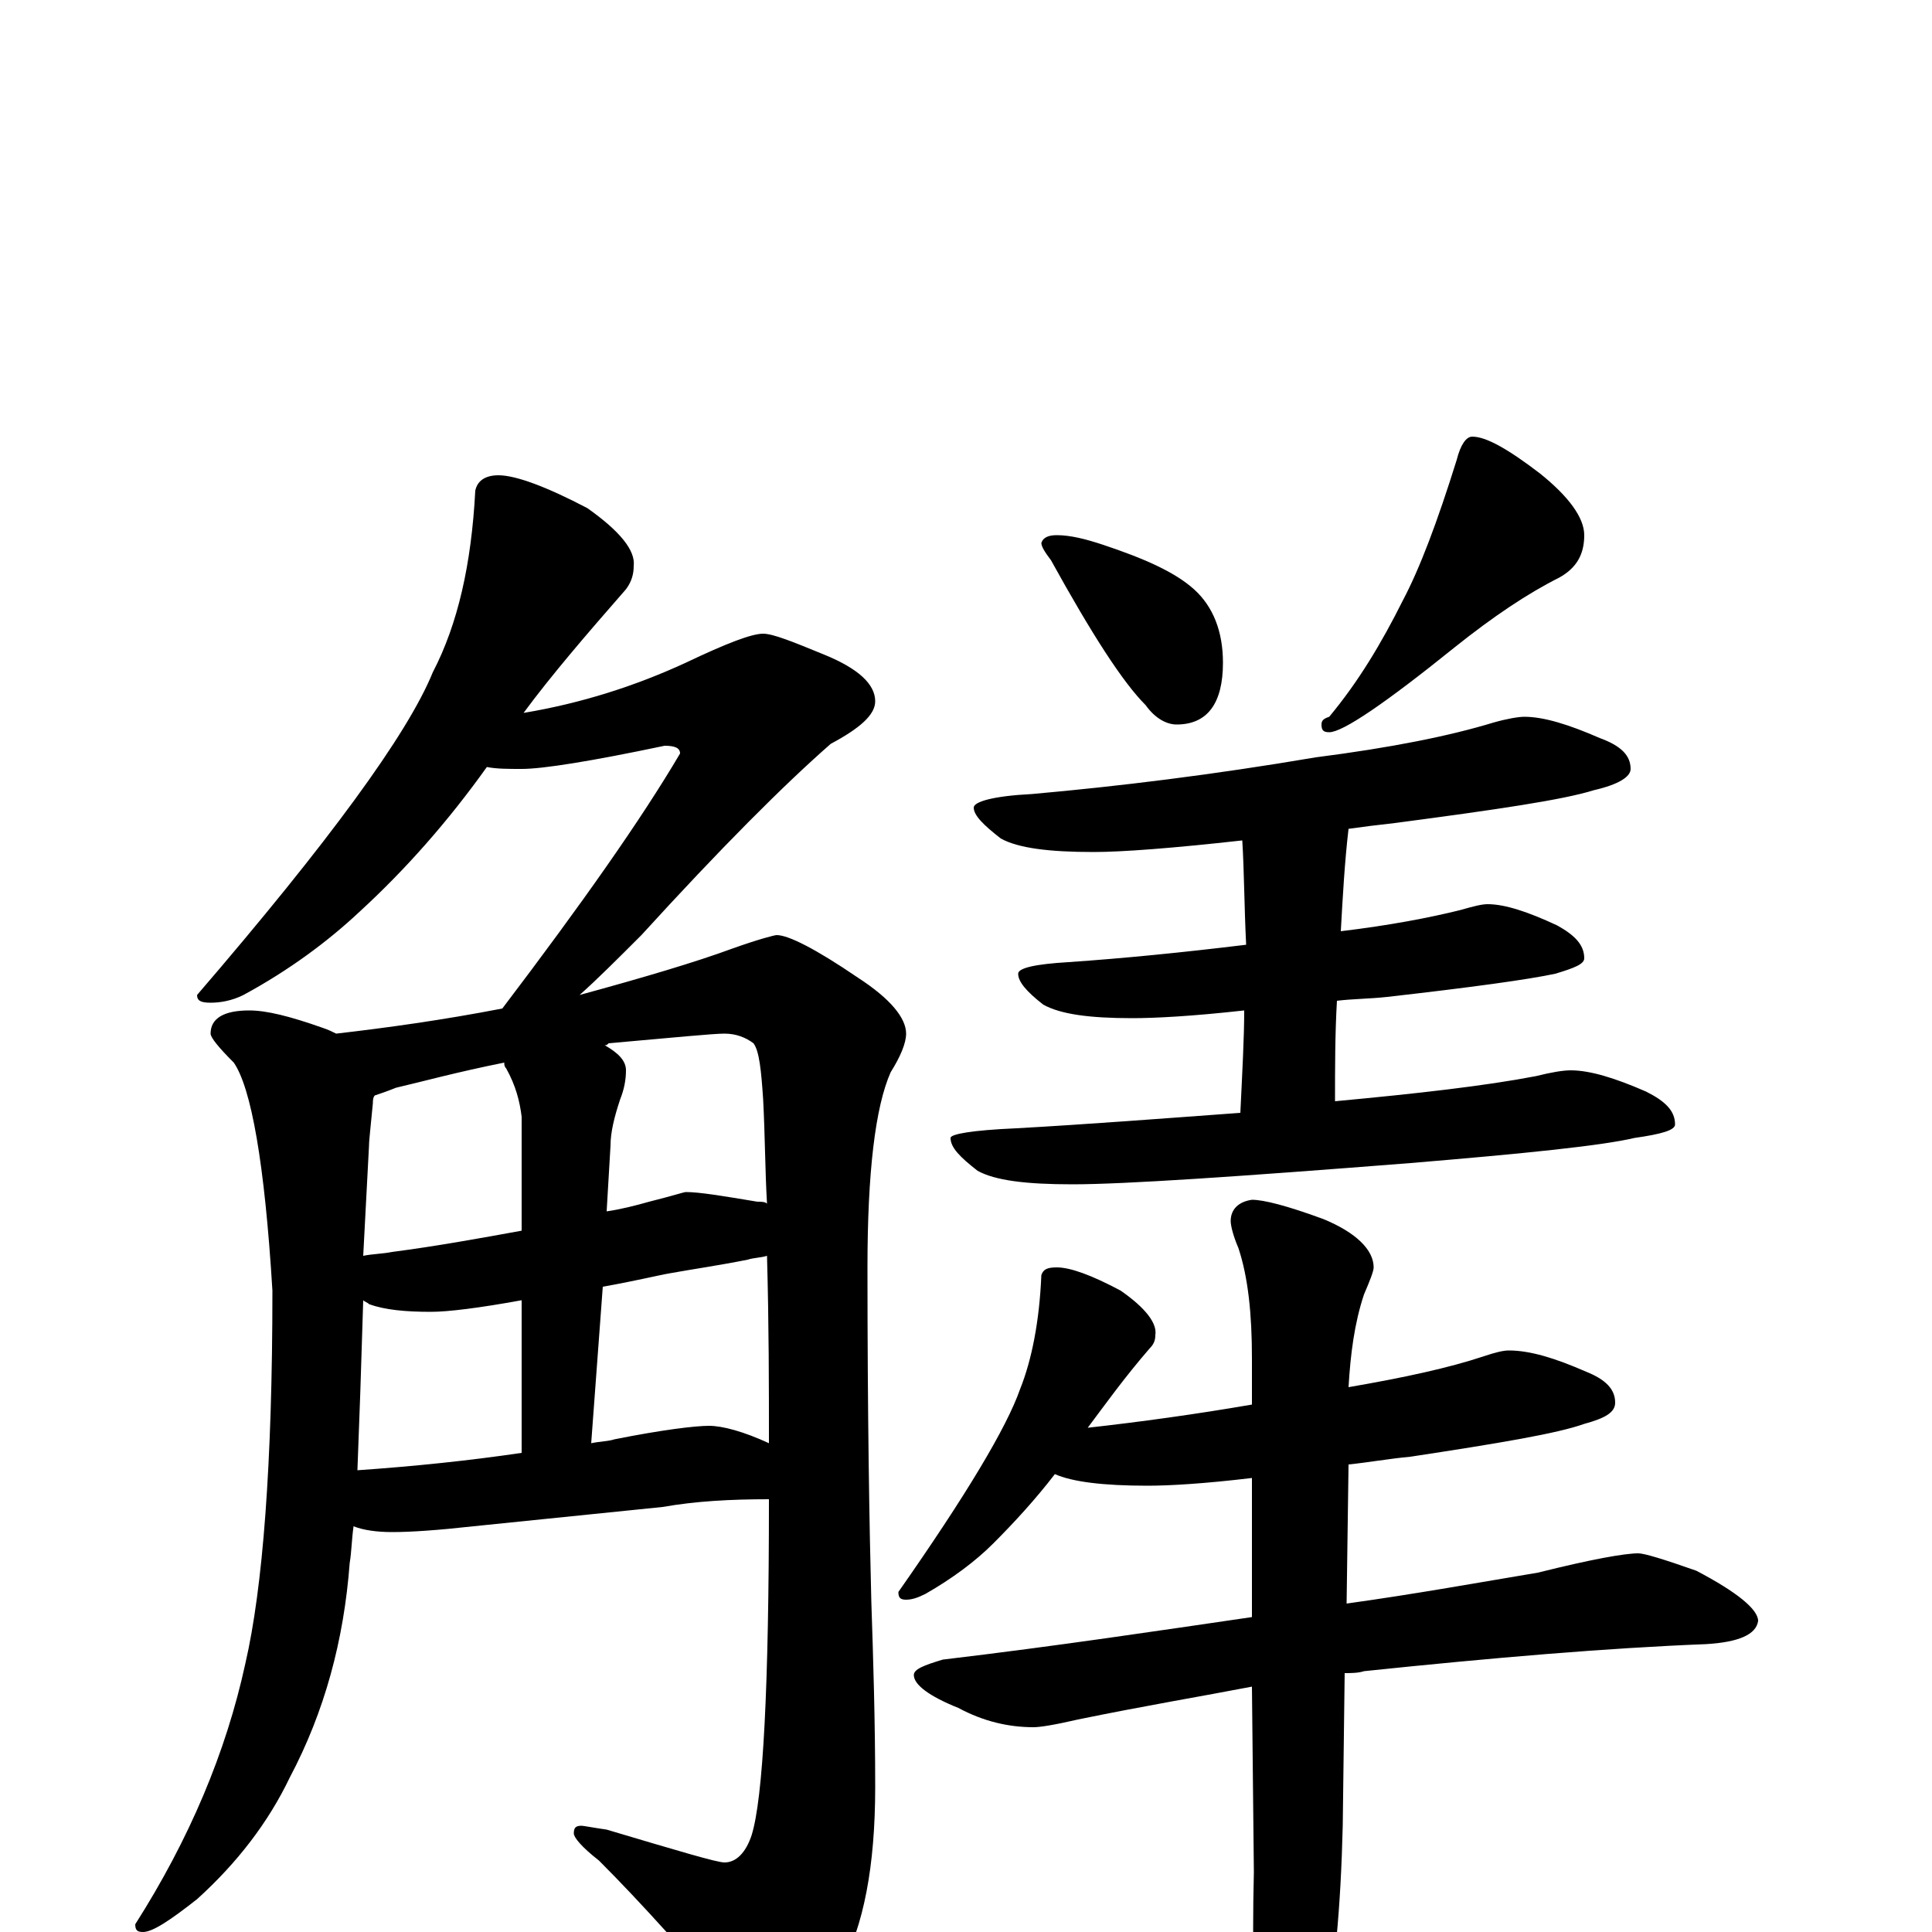 <?xml version="1.0" encoding="utf-8" ?>
<!DOCTYPE svg PUBLIC "-//W3C//DTD SVG 1.1//EN" "http://www.w3.org/Graphics/SVG/1.1/DTD/svg11.dtd">
<svg version="1.1" id="Layer_1" xmlns="http://www.w3.org/2000/svg" xmlns:xlink="http://www.w3.org/1999/xlink" x="0px" y="145px" width="1000px" height="1000px" viewBox="0 0 1000 1000" enable-background="new 0 0 1000 1000" xml:space="preserve">
<g id="Layer_1">
<path id="glyph" transform="matrix(1 0 0 -1 0 1000)" d="M258,754C267,754 283,748 304,737C321,725 329,715 328,707C328,703 327,699 324,695C303,671 285,650 271,631C301,636 329,645 355,657C376,667 389,672 395,672C400,672 410,668 427,661C444,654 453,646 453,637C453,630 445,623 430,615C406,594 373,561 332,516C319,503 309,493 300,485C333,494 360,502 379,509C393,514 401,516 402,516C408,516 422,509 444,494C461,483 469,473 469,465C469,460 466,453 461,445C453,427 449,393 449,344C449,267 450,209 451,171C452,141 453,109 453,75C453,34 447,3 435,-19C421,-42 409,-54 398,-54C393,-54 387,-50 381,-41C356,-12 333,14 310,37C301,44 297,49 297,51C297,54 298,55 301,55C302,55 307,54 314,53C351,42 371,36 375,36C381,36 386,41 389,50C395,69 398,127 398,224C378,224 360,223 343,220l-98,-10C227,208 213,207 203,207C195,207 188,208 183,210C182,203 182,197 181,191C178,151 168,114 150,80C139,57 123,36 102,17C88,6 79,0 74,0C71,0 70,1 70,4C98,48 117,93 127,139C136,178 141,242 141,332C137,398 130,437 121,450C113,458 109,463 109,465C109,473 116,477 129,477C138,477 150,474 167,468C170,467 172,466 174,465C200,468 229,472 260,478C301,532 332,576 352,610C352,613 349,614 344,614C306,606 281,602 270,602C263,602 257,602 252,603C232,575 210,550 186,528C170,513 150,498 126,485C120,482 114,481 109,481C104,481 102,482 102,485C170,564 211,620 224,652C237,677 244,708 246,746C247,751 251,754 258,754M185,239C214,241 243,244 270,248l0,79C248,323 232,321 223,321C210,321 199,322 191,325C190,326 189,326 188,327C187,293 186,264 185,239M306,253C311,254 315,254 318,255C343,260 360,262 367,262C374,262 385,259 398,253C398,282 398,314 397,350C394,349 390,349 387,348C372,345 358,343 347,341C341,340 329,337 312,334M188,350C193,351 198,351 203,352C226,355 248,359 270,363l0,59C269,430 267,438 262,447C261,448 261,449 261,450C236,445 218,440 205,437C200,435 197,434 194,433C193,432 193,430 193,429C192,418 191,410 191,407M313,459C320,455 324,451 324,446C324,441 323,436 321,431C318,422 316,414 316,407l-2,-34C321,374 329,376 336,378C348,381 354,383 355,383C362,383 374,381 392,378C394,378 396,378 397,377C396,394 396,412 395,431C394,446 393,456 390,460C386,463 381,465 375,465C369,465 349,463 315,460C314,459 314,459 313,459M547,723C554,723 562,721 571,718C592,711 608,704 618,695C628,686 633,673 633,657C633,636 625,625 609,625C604,625 598,628 593,635C581,647 565,672 544,710C541,714 539,717 539,719C540,722 543,723 547,723M762,774C769,774 780,768 797,755C812,743 820,732 820,723C820,713 816,706 807,701C791,693 773,681 753,665C717,636 695,621 688,621C685,621 684,622 684,625C684,627 685,628 688,629C703,647 715,667 726,689C735,706 744,730 754,762C756,770 759,774 762,774M789,629C799,629 812,625 828,618C839,614 844,609 844,602C844,598 838,594 825,591C809,586 775,581 722,574C713,573 705,572 698,571C696,554 695,536 694,518C719,521 740,525 756,529C763,531 767,532 770,532C779,532 791,528 806,521C815,516 820,511 820,504C820,501 815,499 805,496C791,493 762,489 718,484C709,483 700,483 692,482C691,465 691,447 691,430C734,434 769,438 795,443C803,445 809,446 813,446C823,446 836,442 852,435C862,430 867,425 867,418C867,415 860,413 846,411C829,407 790,403 730,398C641,391 582,387 555,387C531,387 515,389 506,394C497,401 492,406 492,411C492,413 503,415 526,416C562,418 601,421 642,424C643,445 644,463 644,477C617,474 598,473 586,473C564,473 549,475 540,480C531,487 527,492 527,496C527,499 536,501 553,502C582,504 612,507 645,511C644,531 644,549 643,565C607,561 581,559 566,559C543,559 527,561 518,566C509,573 504,578 504,582C504,585 514,588 534,589C579,593 628,599 681,608C720,613 750,619 773,626C780,628 786,629 789,629M547,344C554,344 565,340 580,332C593,323 599,315 598,309C598,306 597,304 595,302C582,287 572,273 563,261C590,264 619,268 648,273l0,24C648,320 646,339 641,354C638,361 637,366 637,368C637,374 641,378 648,379C654,379 666,376 685,369C702,362 711,353 711,344C711,342 709,337 706,330C701,315 699,299 698,282C727,287 750,292 768,298C774,300 778,301 781,301C792,301 805,297 821,290C831,286 836,281 836,274C836,269 831,266 820,263C806,258 776,253 730,246C719,245 708,243 698,242l-1,-72C733,175 766,181 796,186C824,193 841,196 848,196C851,196 861,193 878,187C899,176 910,167 910,161C909,154 900,150 883,149C832,147 773,142 706,135C703,134 699,134 696,134l-1,-79C694,14 691,-23 684,-54C677,-83 670,-97 664,-97C659,-97 655,-87 652,-66C649,-42 648,-10 649,31l-1,96C622,122 592,117 558,110C545,107 538,106 535,106C522,106 509,109 496,116C481,122 473,128 473,133C473,136 478,138 488,141C547,148 600,156 648,163l0,72C623,232 605,231 594,231C571,231 555,233 546,237C536,224 525,212 514,201C505,192 493,183 479,175C475,173 472,172 469,172C466,172 465,173 465,176C500,226 521,261 528,281C534,296 538,316 539,340C540,343 542,344 547,344z"/>
</g>
</svg>
